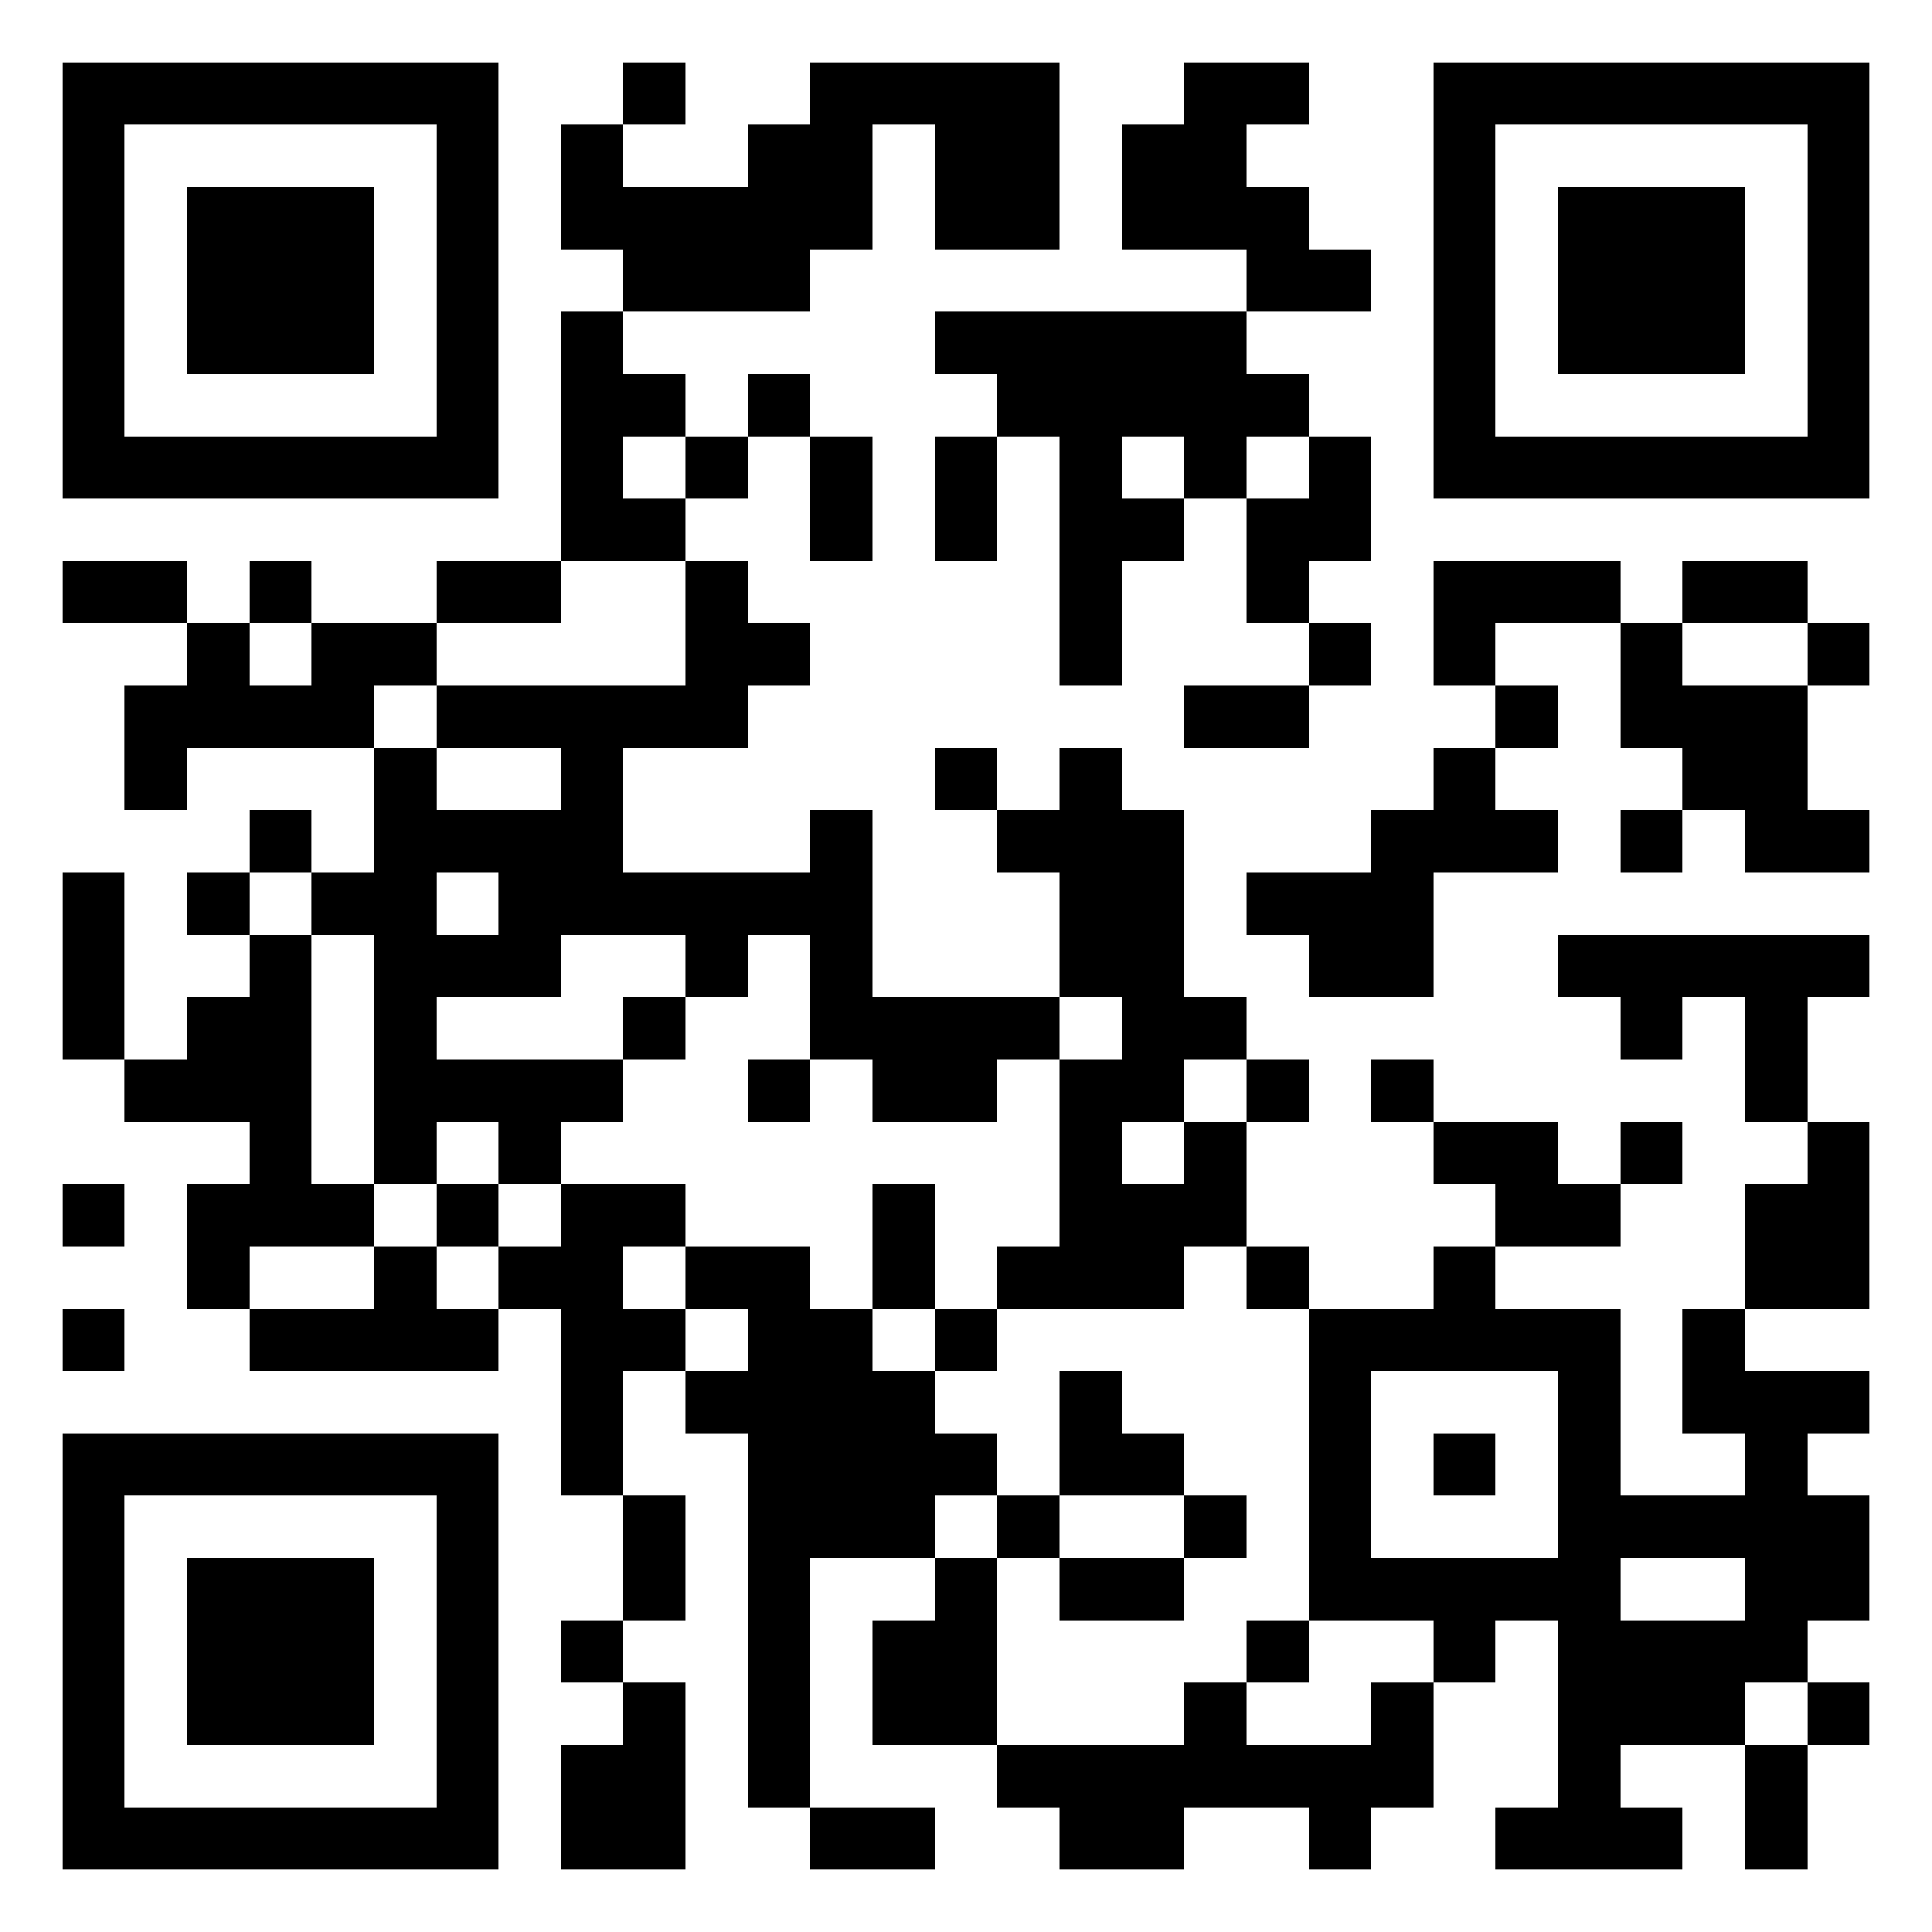 <?xml version="1.0" encoding="utf-8" standalone="yes"?> <svg width="1000" height="1000" viewBox="-1 -1 31 31" xmlns="http://www.w3.org/2000/svg" xmlns:xlink="http://www.w3.org/1999/xlink" shape-rendering="crispEdges" id="qr code"><rect id="qr background" fill-opacity="1" fill="rgb(255, 255, 255)" x="-1" y="-1" width="31" height="31"></rect><path fill-opacity="1" fill="rgb(0, 0, 0)" id="qr dark pixels" fill-rule="evenodd" d="M 9 0 L 10 0 L 10 1 L 9 1 z M 12 0 L 16 0 L 16 3 L 14 3 L 14 1 L 13 1 L 13 3 L 12 3 L 12 4 L 9 4 L 9 3 L 8 3 L 8 1 L 9 1 L 9 2 L 11 2 L 11 1 L 12 1 z M 18 0 L 20 0 L 20 1 L 19 1 L 19 2 L 20 2 L 20 3 L 21 3 L 21 4 L 19 4 L 19 3 L 17 3 L 17 1 L 18 1 z M 8 4 L 9 4 L 9 5 L 10 5 L 10 6 L 9 6 L 9 7 L 10 7 L 10 8 L 8 8 z M 14 4 L 19 4 L 19 5 L 20 5 L 20 6 L 19 6 L 19 7 L 18 7 L 18 6 L 17 6 L 17 7 L 18 7 L 18 8 L 17 8 L 17 10 L 16 10 L 16 6 L 15 6 L 15 5 L 14 5 z M 11 5 L 12 5 L 12 6 L 11 6 z M 10 6 L 11 6 L 11 7 L 10 7 z M 12 6 L 13 6 L 13 8 L 12 8 z M 14 6 L 15 6 L 15 8 L 14 8 z M 20 6 L 21 6 L 21 8 L 20 8 L 20 9 L 19 9 L 19 7 L 20 7 z M 0 8 L 2 8 L 2 9 L 0 9 z M 3 8 L 4 8 L 4 9 L 3 9 z M 6 8 L 8 8 L 8 9 L 6 9 z M 10 8 L 11 8 L 11 9 L 12 9 L 12 10 L 11 10 L 11 11 L 9 11 L 9 13 L 12 13 L 12 12 L 13 12 L 13 15 L 16 15 L 16 16 L 15 16 L 15 17 L 13 17 L 13 16 L 12 16 L 12 14 L 11 14 L 11 15 L 10 15 L 10 14 L 8 14 L 8 15 L 6 15 L 6 16 L 9 16 L 9 17 L 8 17 L 8 18 L 7 18 L 7 17 L 6 17 L 6 18 L 5 18 L 5 14 L 4 14 L 4 13 L 5 13 L 5 11 L 6 11 L 6 12 L 8 12 L 8 11 L 6 11 L 6 10 L 10 10 zM 6 13 L 7 13 L 7 14 L 6 14 z M 22 8 L 25 8 L 25 9 L 23 9 L 23 10 L 22 10 z M 26 8 L 28 8 L 28 9 L 26 9 z M 2 9 L 3 9 L 3 10 L 4 10 L 4 9 L 6 9 L 6 10 L 5 10 L 5 11 L 2 11 L 2 12 L 1 12 L 1 10 L 2 10 z M 20 9 L 21 9 L 21 10 L 20 10 z M 25 9 L 26 9 L 26 10 L 28 10 L 28 12 L 29 12 L 29 13 L 27 13 L 27 12 L 26 12 L 26 11 L 25 11 z M 28 9 L 29 9 L 29 10 L 28 10 z M 18 10 L 20 10 L 20 11 L 18 11 z M 23 10 L 24 10 L 24 11 L 23 11 z M 14 11 L 15 11 L 15 12 L 14 12 z M 16 11 L 17 11 L 17 12 L 18 12 L 18 15 L 19 15 L 19 16 L 18 16 L 18 17 L 17 17 L 17 18 L 18 18 L 18 17 L 19 17 L 19 19 L 18 19 L 18 20 L 15 20 L 15 19 L 16 19 L 16 16 L 17 16 L 17 15 L 16 15 L 16 13 L 15 13 L 15 12 L 16 12 z M 22 11 L 23 11 L 23 12 L 24 12 L 24 13 L 22 13 L 22 15 L 20 15 L 20 14 L 19 14 L 19 13 L 21 13 L 21 12 L 22 12 z M 3 12 L 4 12 L 4 13 L 3 13 z M 25 12 L 26 12 L 26 13 L 25 13 z M 0 13 L 1 13 L 1 16 L 0 16 z M 2 13 L 3 13 L 3 14 L 2 14 z M 3 14 L 4 14 L 4 18 L 5 18 L 5 19 L 3 19 L 3 20 L 2 20 L 2 18 L 3 18 L 3 17 L 1 17 L 1 16 L 2 16 L 2 15 L 3 15 z M 24 14 L 29 14 L 29 15 L 28 15 L 28 17 L 27 17 L 27 15 L 26 15 L 26 16 L 25 16 L 25 15 L 24 15 z M 9 15 L 10 15 L 10 16 L 9 16 z M 11 16 L 12 16 L 12 17 L 11 17 z M 19 16 L 20 16 L 20 17 L 19 17 z M 21 16 L 22 16 L 22 17 L 21 17 z M 22 17 L 24 17 L 24 18 L 25 18 L 25 19 L 23 19 L 23 18 L 22 18 z M 25 17 L 26 17 L 26 18 L 25 18 z M 28 17 L 29 17 L 29 20 L 27 20 L 27 18 L 28 18 z M 0 18 L 1 18 L 1 19 L 0 19 z M 6 18 L 7 18 L 7 19 L 6 19 z M 8 18 L 10 18 L 10 19 L 9 19 L 9 20 L 10 20 L 10 21 L 9 21 L 9 23 L 8 23 L 8 20 L 7 20 L 7 19 L 8 19 z M 13 18 L 14 18 L 14 20 L 13 20 z M 5 19 L 6 19 L 6 20 L 7 20 L 7 21 L 3 21 L 3 20 L 5 20 z M 10 19 L 12 19 L 12 20 L 13 20 L 13 21 L 14 21 L 14 22 L 15 22 L 15 23 L 14 23 L 14 24 L 12 24 L 12 28 L 11 28 L 11 22 L 10 22 L 10 21 L 11 21 L 11 20 L 10 20 z M 19 19 L 20 19 L 20 20 L 19 20 z M 22 19 L 23 19 L 23 20 L 22 20 z M 0 20 L 1 20 L 1 21 L 0 21 z M 14 20 L 15 20 L 15 21 L 14 21 z M 26 20 L 27 20 L 27 21 L 29 21 L 29 22 L 28 22 L 28 23 L 29 23 L 29 25 L 28 25 L 28 26 L 27 26 L 27 27 L 25 27 L 25 28 L 26 28 L 26 29 L 23 29 L 23 28 L 24 28 L 24 25 L 27 25 L 27 24 L 25 24 L 25 23 L 27 23 L 27 22 L 26 22 z M 16 21 L 17 21 L 17 22 L 18 22 L 18 23 L 16 23 z M 9 23 L 10 23 L 10 25 L 9 25 z M 15 23 L 16 23 L 16 24 L 15 24 z M 18 23 L 19 23 L 19 24 L 18 24 z M 14 24 L 15 24 L 15 27 L 13 27 L 13 25 L 14 25 z M 16 24 L 18 24 L 18 25 L 16 25 z M 8 25 L 9 25 L 9 26 L 8 26 z M 19 25 L 20 25 L 20 26 L 19 26 z M 22 25 L 23 25 L 23 26 L 22 26 z M 9 26 L 10 26 L 10 29 L 8 29 L 8 27 L 9 27 z M 18 26 L 19 26 L 19 27 L 21 27 L 21 26 L 22 26 L 22 28 L 21 28 L 21 29 L 20 29 L 20 28 L 18 28 L 18 29 L 16 29 L 16 28 L 15 28 L 15 27 L 18 27 z M 28 26 L 29 26 L 29 27 L 28 27 z M 27 27 L 28 27 L 28 29 L 27 29 z M 12 28 L 14 28 L 14 29 L 12 29 z"></path><path id="qr squares" d="M0,0h7h0v0v7v0h0h-7h0v0v-7v0h0zM1,1h5h0v0v5v0h0h-5h0v0v-5v0h0zM2,2h3h0v0v3v0h0h-3h0v0v-3v0h0z M22,0h7h0v0v7v0h0h-7h0v0v-7v0h0zM23,1h5h0v0v5v0h0h-5h0v0v-5v0h0zM24,2h3h0v0v3v0h0h-3h0v0v-3v0h0z M0,22h7h0v0v7v0h0h-7h0v0v-7v0h0zM1,23h5h0v0v5v0h0h-5h0v0v-5v0h0zM2,24h3h0v0v3v0h0h-3h0v0v-3v0h0zM20,20h5h0v0v5v0h0h-5h0v0v-5v0h0zM21,21h3h0v0v3v0h0h-3h0v0v-3v0h0zM22,22h1h0v0v1v0h0h-1h0v0v-1v0h0z" fill-rule="evenodd" fill-opacity="1" fill="rgb(0, 0, 0)"></path></svg>